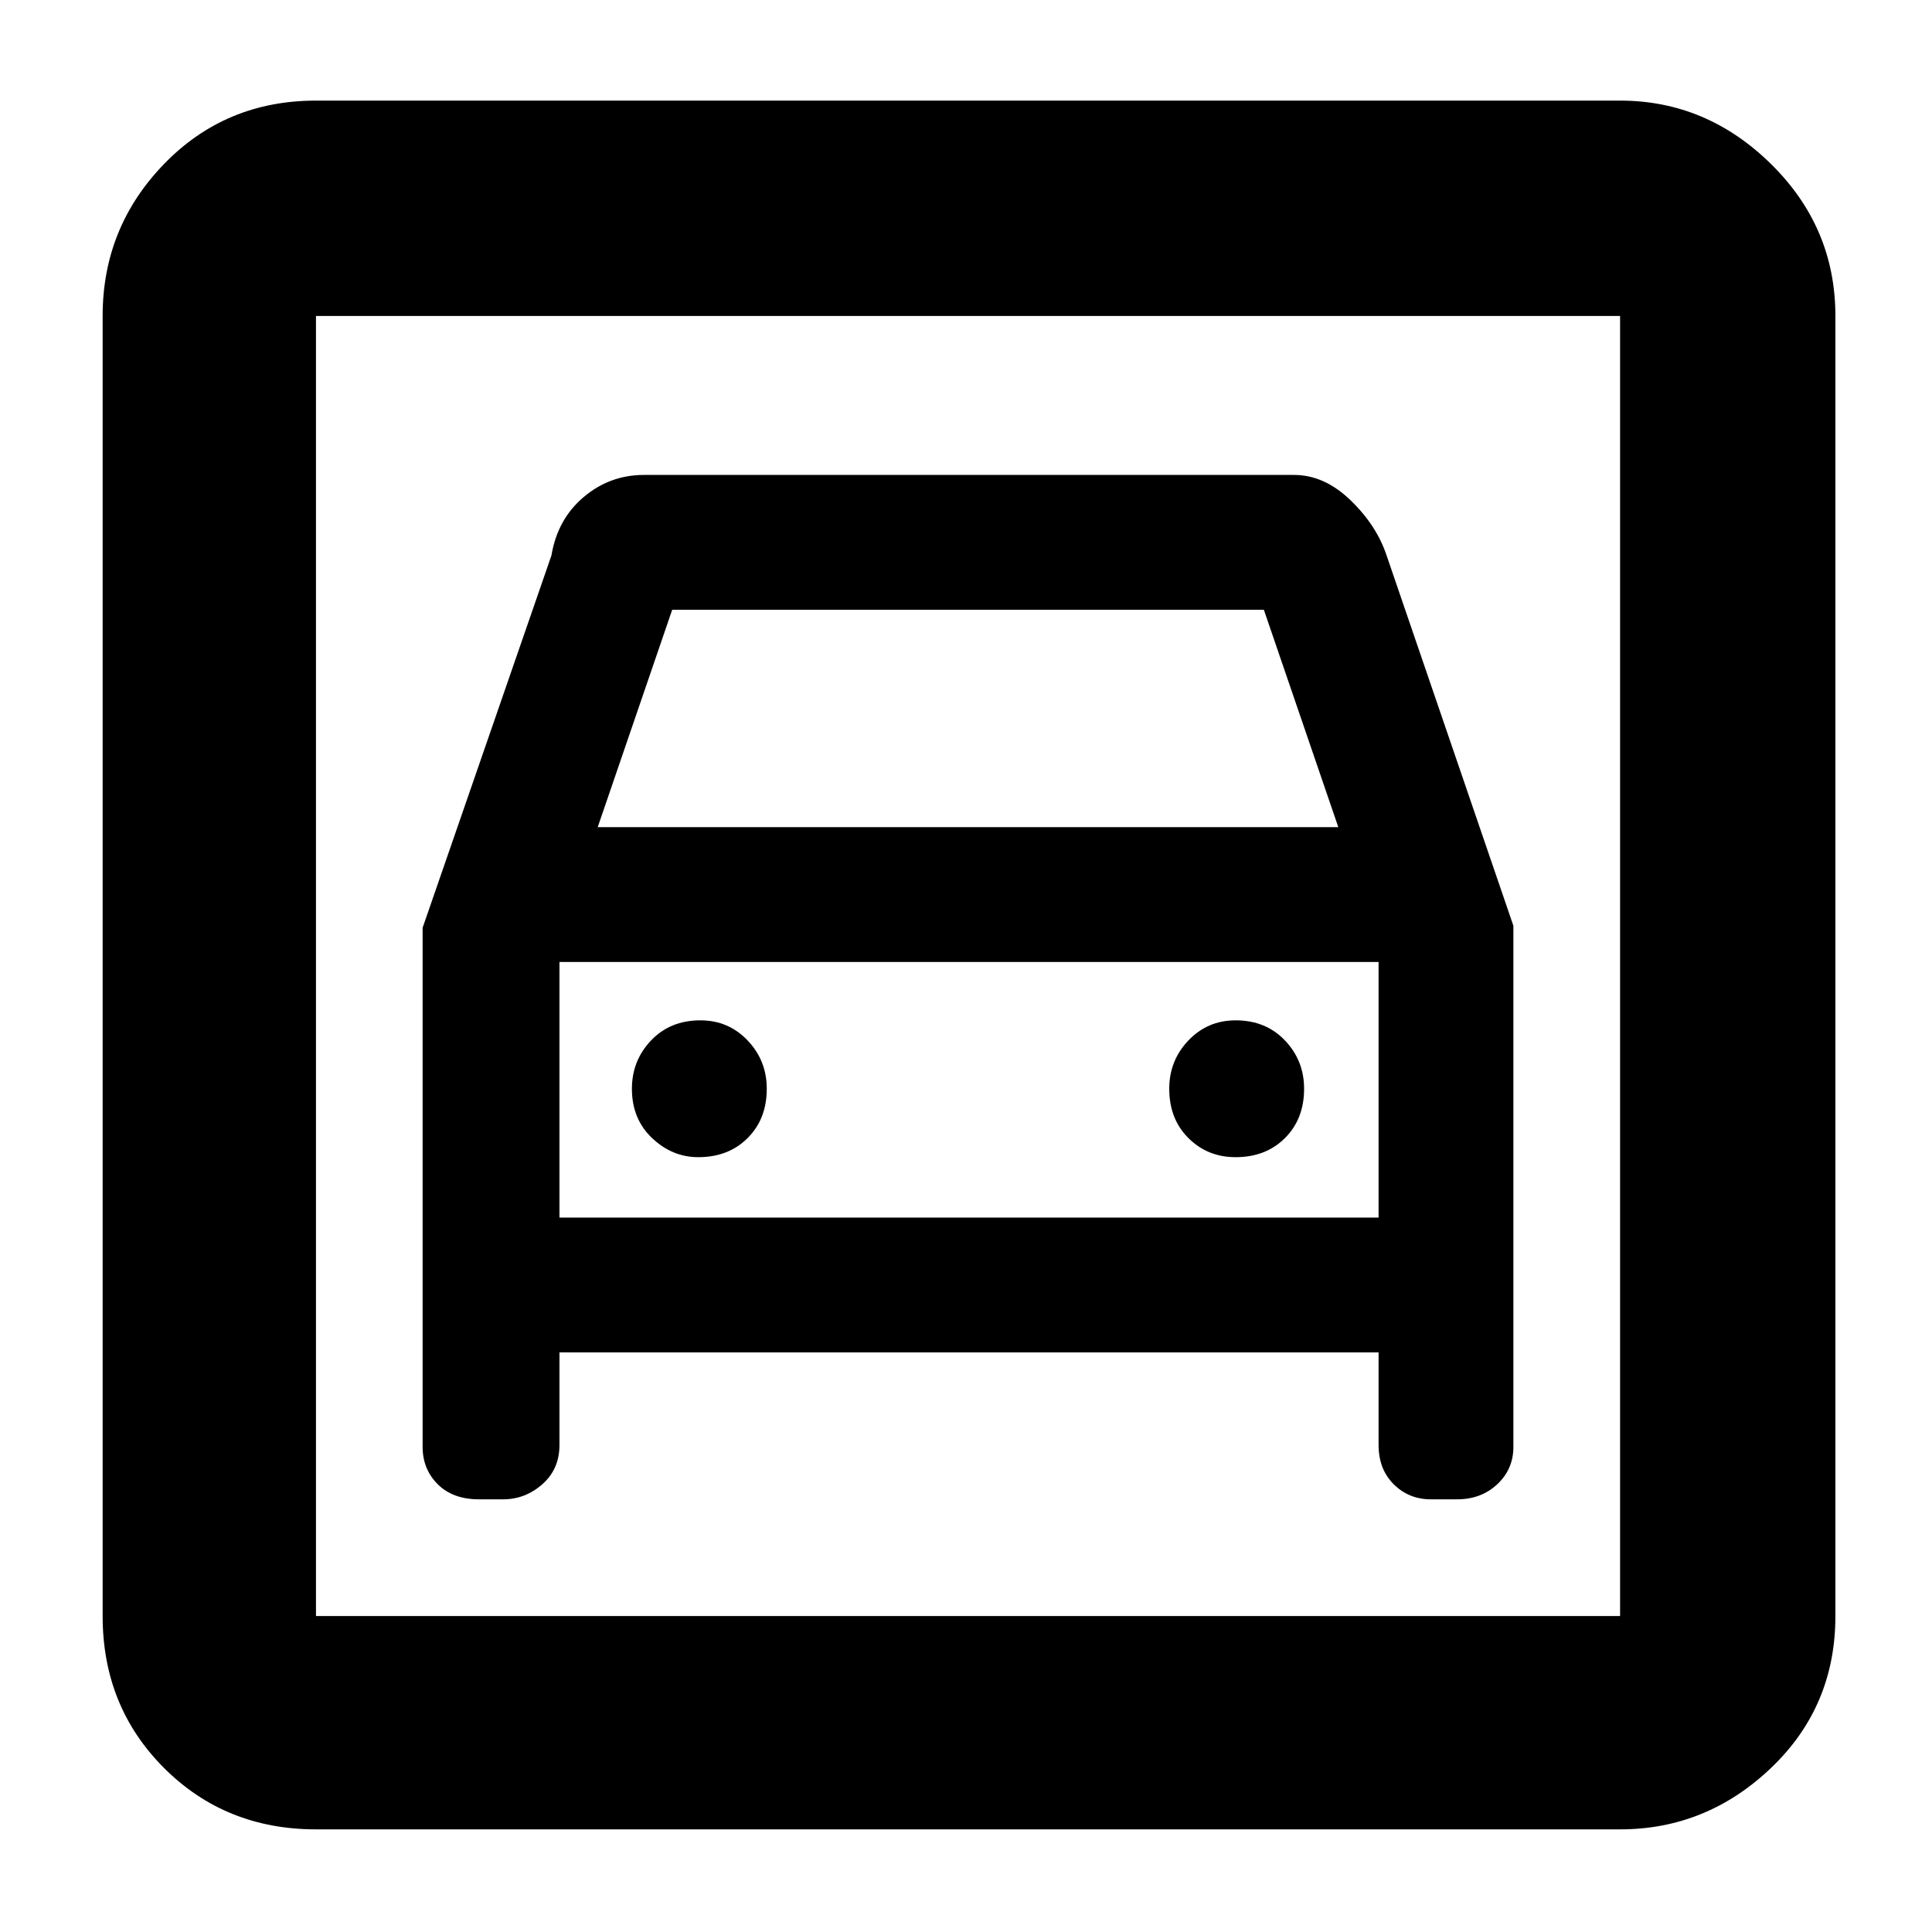 <svg xmlns="http://www.w3.org/2000/svg" height="40" width="40"><path d="M6.542 37.875q-1.875 0-3.146-1.271t-1.271-3.146V6.542q0-1.834 1.271-3.146 1.271-1.313 3.146-1.313h27q1.791 0 3.125 1.313Q38 4.708 38 6.542v26.916q0 1.875-1.333 3.146-1.334 1.271-3.125 1.271Zm0-4.417h27V6.542h-27v26.916Zm7.916-9.5q.625 0 1.021-.396.396-.395.396-1.02 0-.584-.396-1-.396-.417-.979-.417-.625 0-1.021.417-.396.416-.396 1 0 .625.417 1.02.417.396.958.396Zm11.125 0q.625 0 1.021-.396.396-.395.396-1.02 0-.584-.396-1-.396-.417-1.021-.417-.583 0-.979.417-.396.416-.396 1 0 .625.396 1.02.396.396.979.396ZM8.75 19.208v10.75q0 .459.312.771.313.313.855.313h.5q.458 0 .812-.313.354-.312.354-.812V28h16.959v1.917q0 .5.312.812.313.313.771.313h.542q.5 0 .833-.313.333-.312.333-.771V19.167L28.708 11.5q-.208-.625-.75-1.146-.541-.521-1.166-.521H13.333q-.708 0-1.25.459-.541.458-.666 1.208Zm3.625-2.083 1.542-4.5h12.25l1.541 4.5ZM6.542 6.542v26.916V6.542Zm5.041 18.666v-5.291h16.959v5.291Z"/></svg>